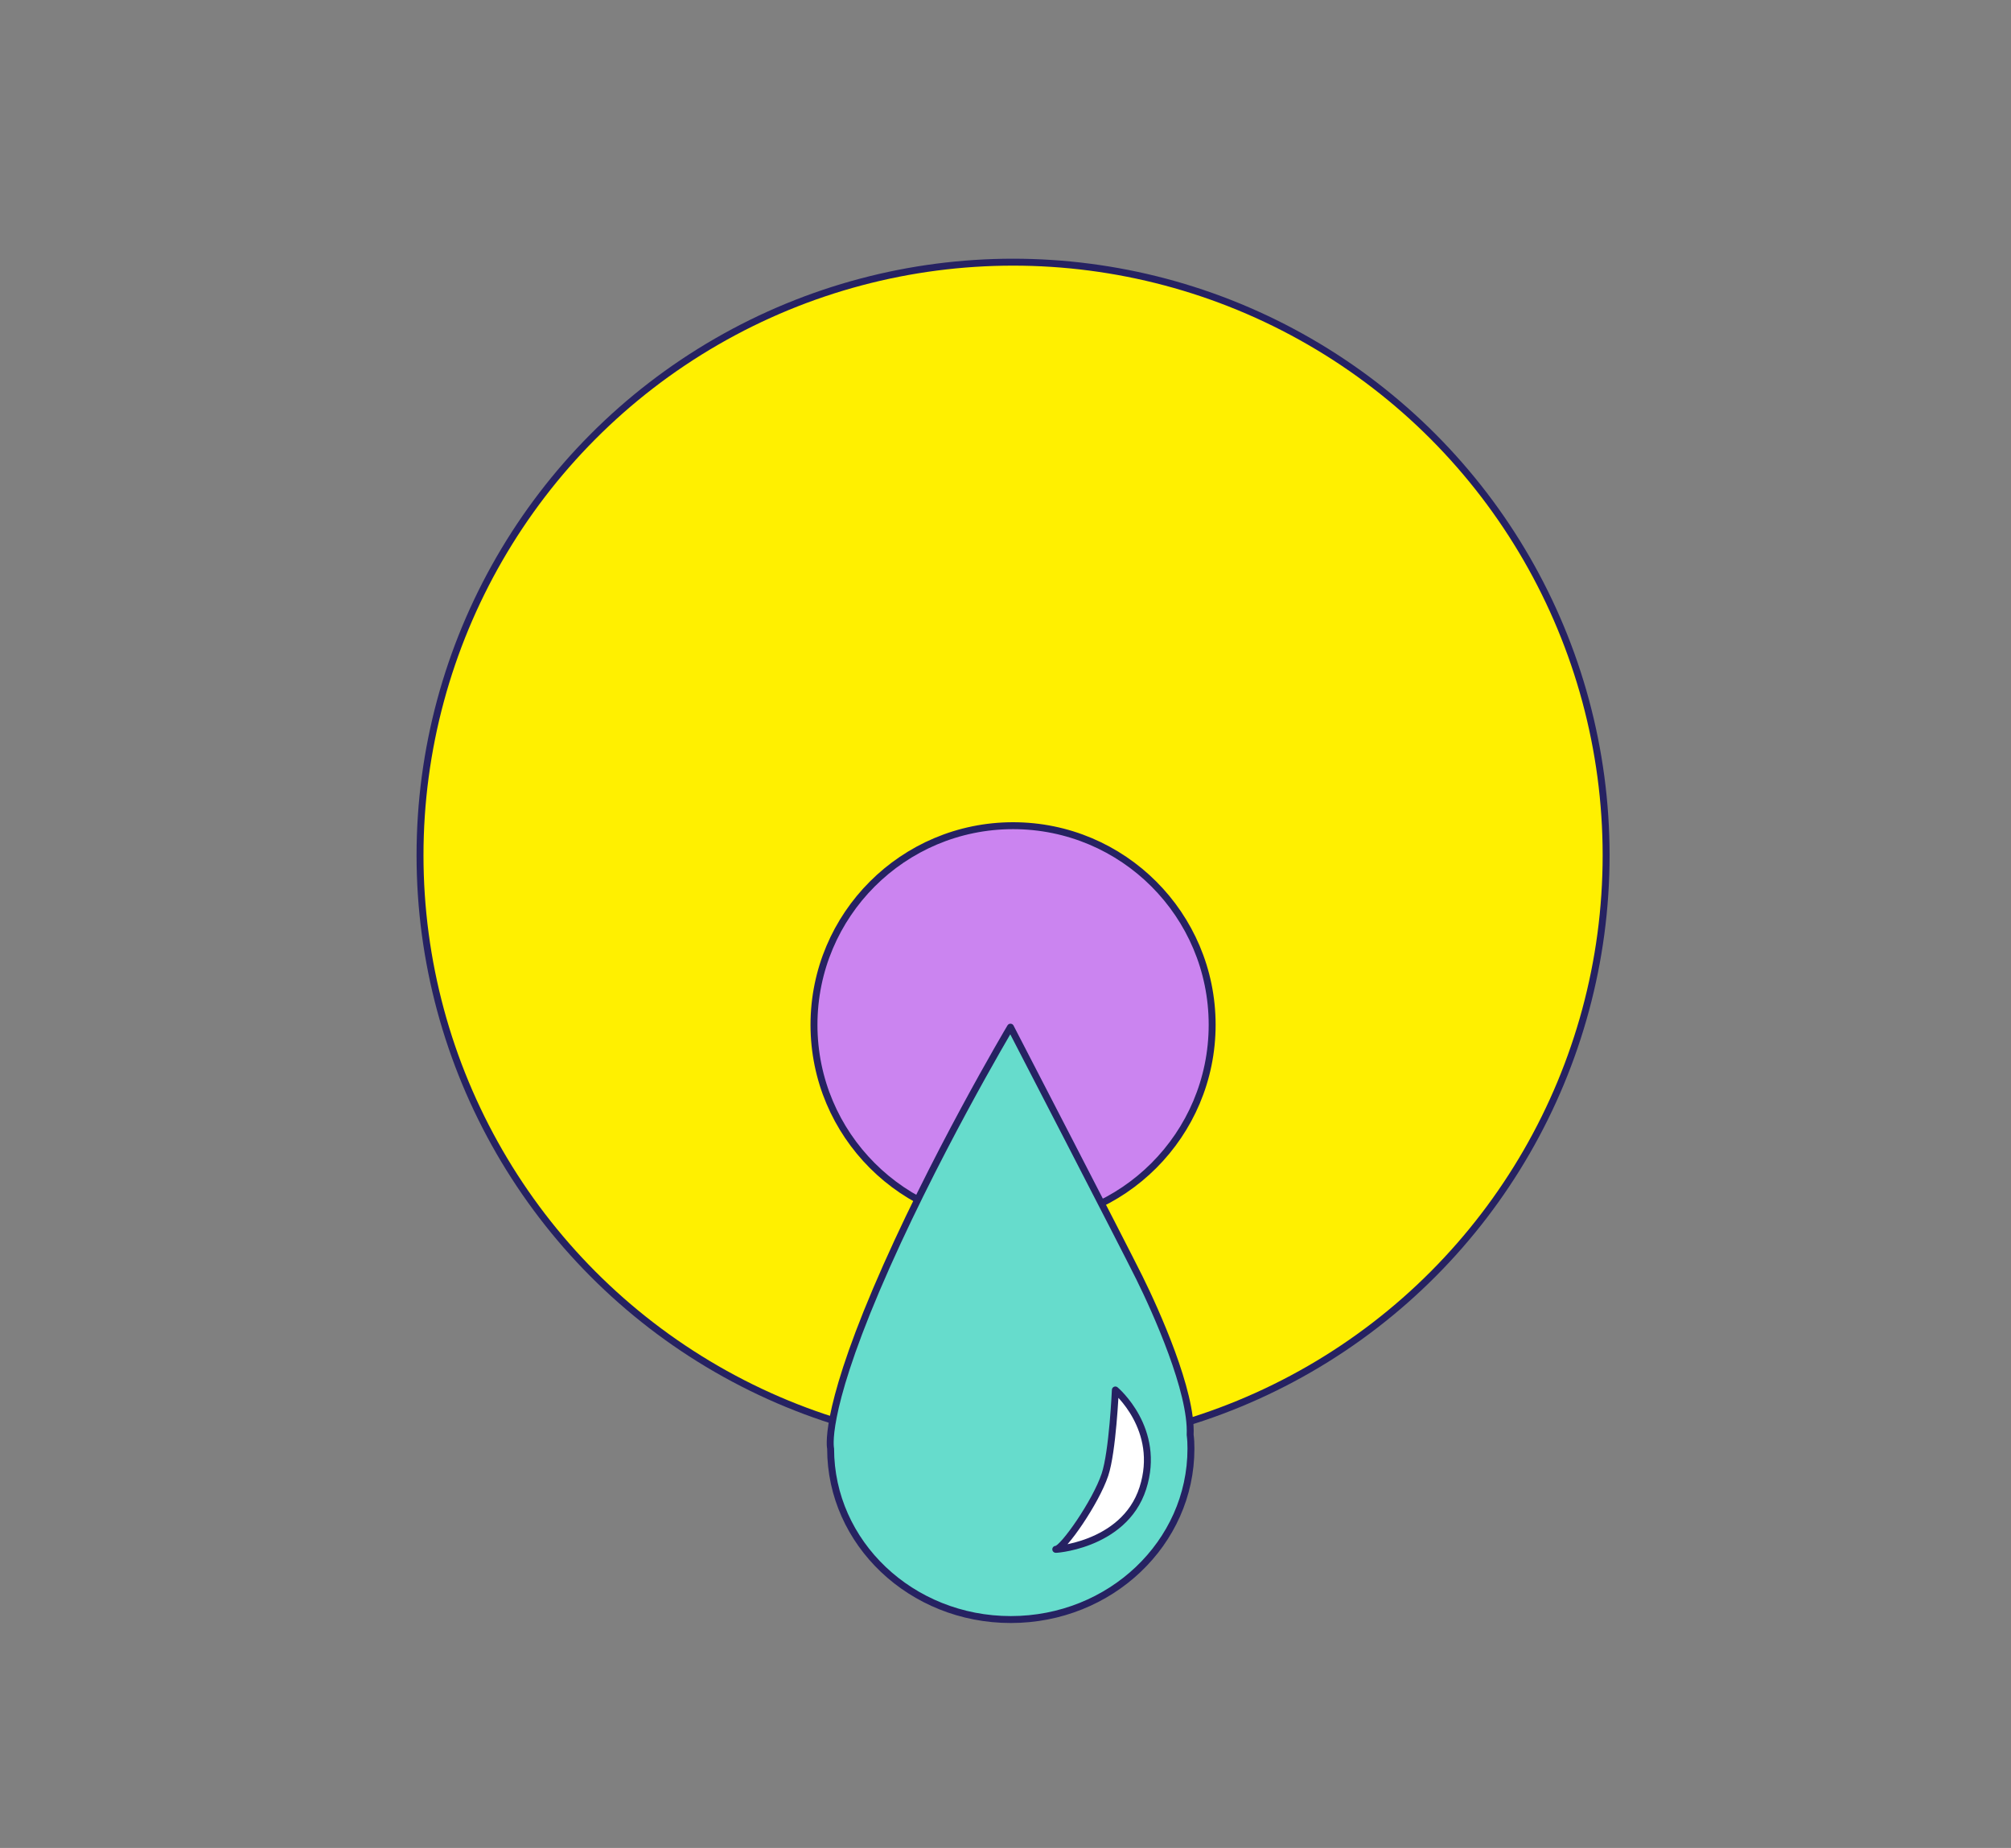 <svg xmlns="http://www.w3.org/2000/svg" viewBox="0 0 580.43 533.28"><rect x="0" y="0" width="580.43" height="533.28" fill="#808080" stroke="none"/><defs><style>.cls-1{fill:#fff000;}.cls-1,.cls-2,.cls-3,.cls-4{stroke:#262262;stroke-width:2px;}.cls-1,.cls-2{stroke-miterlimit:10;}.cls-2{fill:#cb84f0;}.cls-3{fill:#66dccc;}.cls-3,.cls-4{stroke-linecap:round;stroke-linejoin:round;}.cls-4{fill:#fff;}</style></defs><g id="Breastfeeding"><circle class="cls-1" cx="292.4" cy="246.83" r="171.17"/><circle class="cls-2" cx="292.4" cy="295.74" r="57.46"/><path class="cls-3" d="M343.74,418.05c0,27.23-23.26,49.32-52,49.32s-52-22.09-52-49.32c0,0-2.29-9.42,13.16-45.81,15.86-37.34,38.75-75.82,38.75-75.82s32.47,62.75,37.21,72.32,15.24,32.86,14.65,45.32C343.69,415.37,343.74,416.7,343.74,418.05Z"/><path class="cls-4" d="M321.92,401.12s-.78,17.81-3,24.44c-2.67,8-12,21.31-14.07,21.53s19.5-.52,25-17.6S321.92,401.12,321.92,401.12Z"/></g></svg>